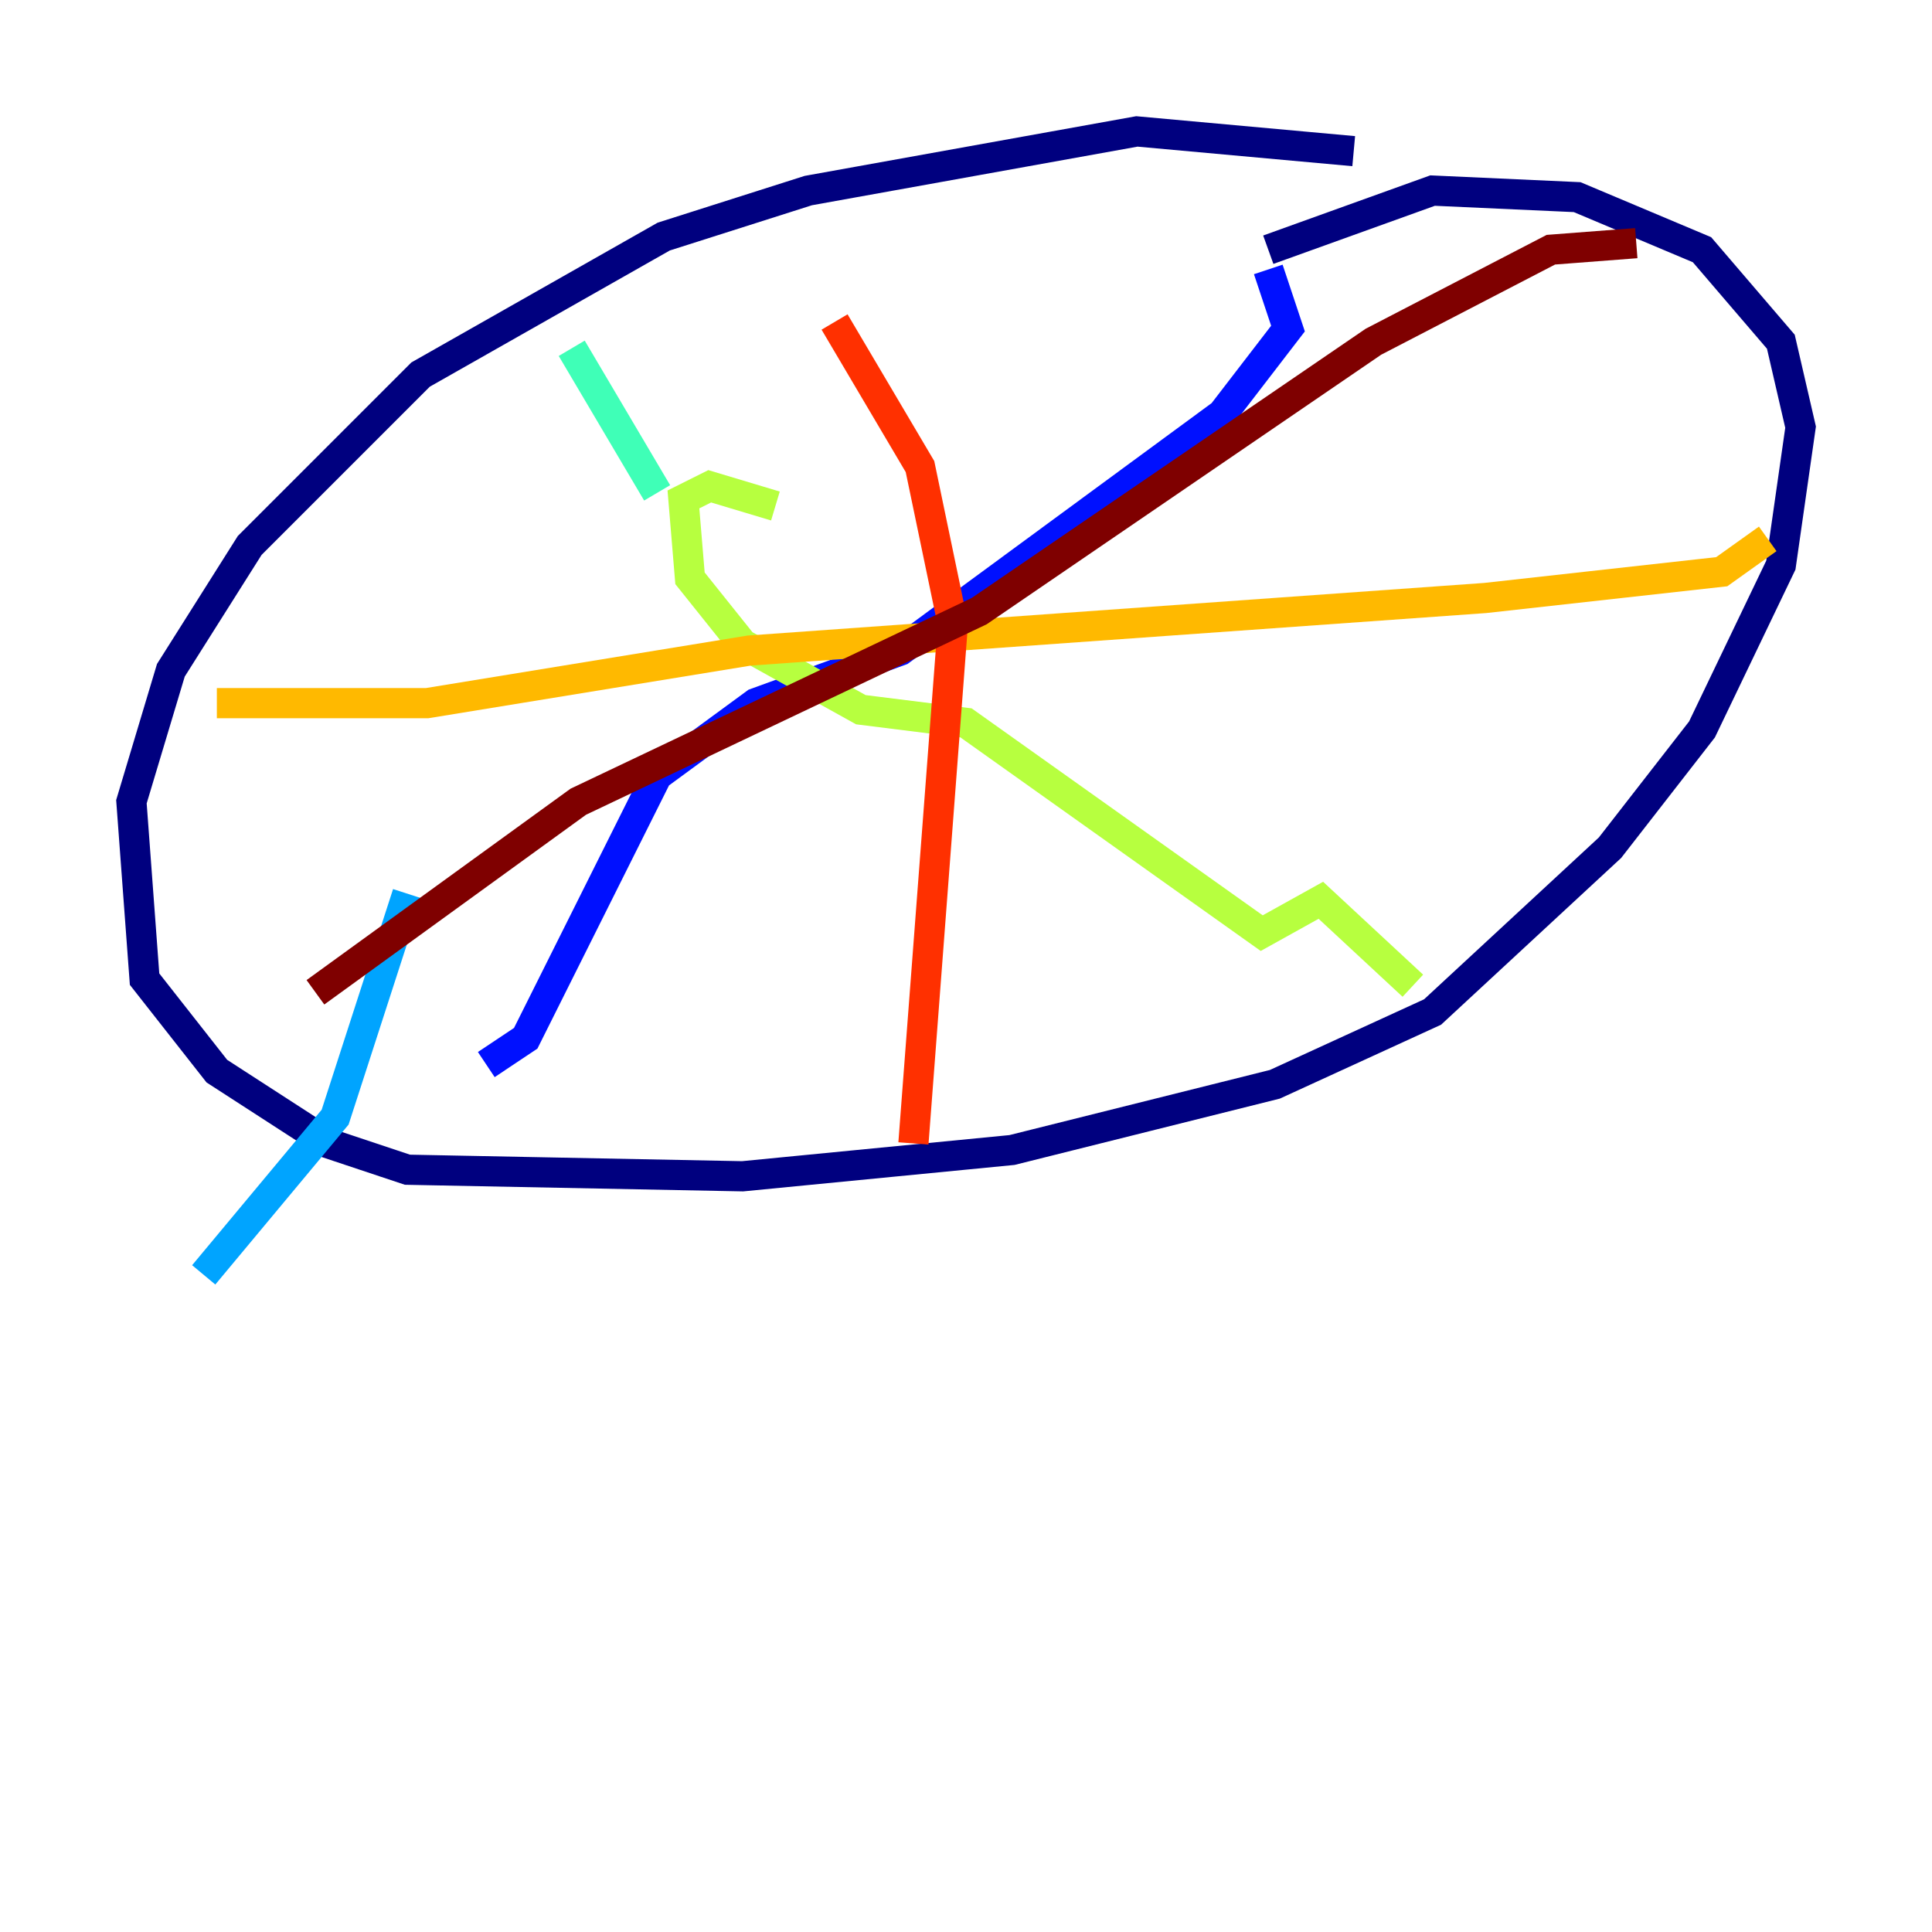 <?xml version="1.0" encoding="utf-8" ?>
<svg baseProfile="tiny" height="128" version="1.2" viewBox="0,0,128,128" width="128" xmlns="http://www.w3.org/2000/svg" xmlns:ev="http://www.w3.org/2001/xml-events" xmlns:xlink="http://www.w3.org/1999/xlink"><defs /><polyline fill="none" points="89.687,10.014 75.32,8.707 53.551,12.626 43.973,15.674 27.864,24.816 16.544,36.136 11.32,44.408 8.707,53.116 9.578,64.871 14.367,70.966 21.769,75.755 26.993,77.497 49.197,77.932 67.048,76.191 84.463,71.837 94.912,67.048 106.667,56.163 112.762,48.327 117.986,37.442 119.293,28.299 117.986,22.64 112.762,16.544 104.49,13.061 94.912,12.626 84.027,16.544" stroke="#00007f" stroke-width="2" /><polyline fill="none" points="84.027,17.85 85.333,21.769 80.98,27.429 59.646,43.102 50.068,46.585 43.537,51.374 34.83,68.789 32.218,70.531" stroke="#0010ff" stroke-width="2" /><polyline fill="none" points="26.993,59.211 22.204,74.014 13.497,84.463" stroke="#00a4ff" stroke-width="2" /><polyline fill="none" points="37.878,23.075 43.537,32.653" stroke="#3fffb7" stroke-width="2" /><polyline fill="none" points="51.374,33.524 47.02,32.218 45.279,33.088 45.714,38.313 49.197,42.667 57.034,47.02 64.0,47.891 83.592,61.823 87.51,59.646 93.605,65.306" stroke="#b7ff3f" stroke-width="2" /><polyline fill="none" points="14.367,46.585 28.299,46.585 49.633,43.102 98.395,39.619 114.068,37.878 117.116,35.701" stroke="#ffb900" stroke-width="2" /><polyline fill="none" points="55.292,21.333 60.952,30.912 63.129,41.361 60.517,75.755" stroke="#ff3000" stroke-width="2" /><polyline fill="none" points="20.898,65.742 38.313,53.116 64.871,40.49 90.993,22.64 102.748,16.544 108.408,16.109" stroke="#7f0000" stroke-width="2" /></svg>